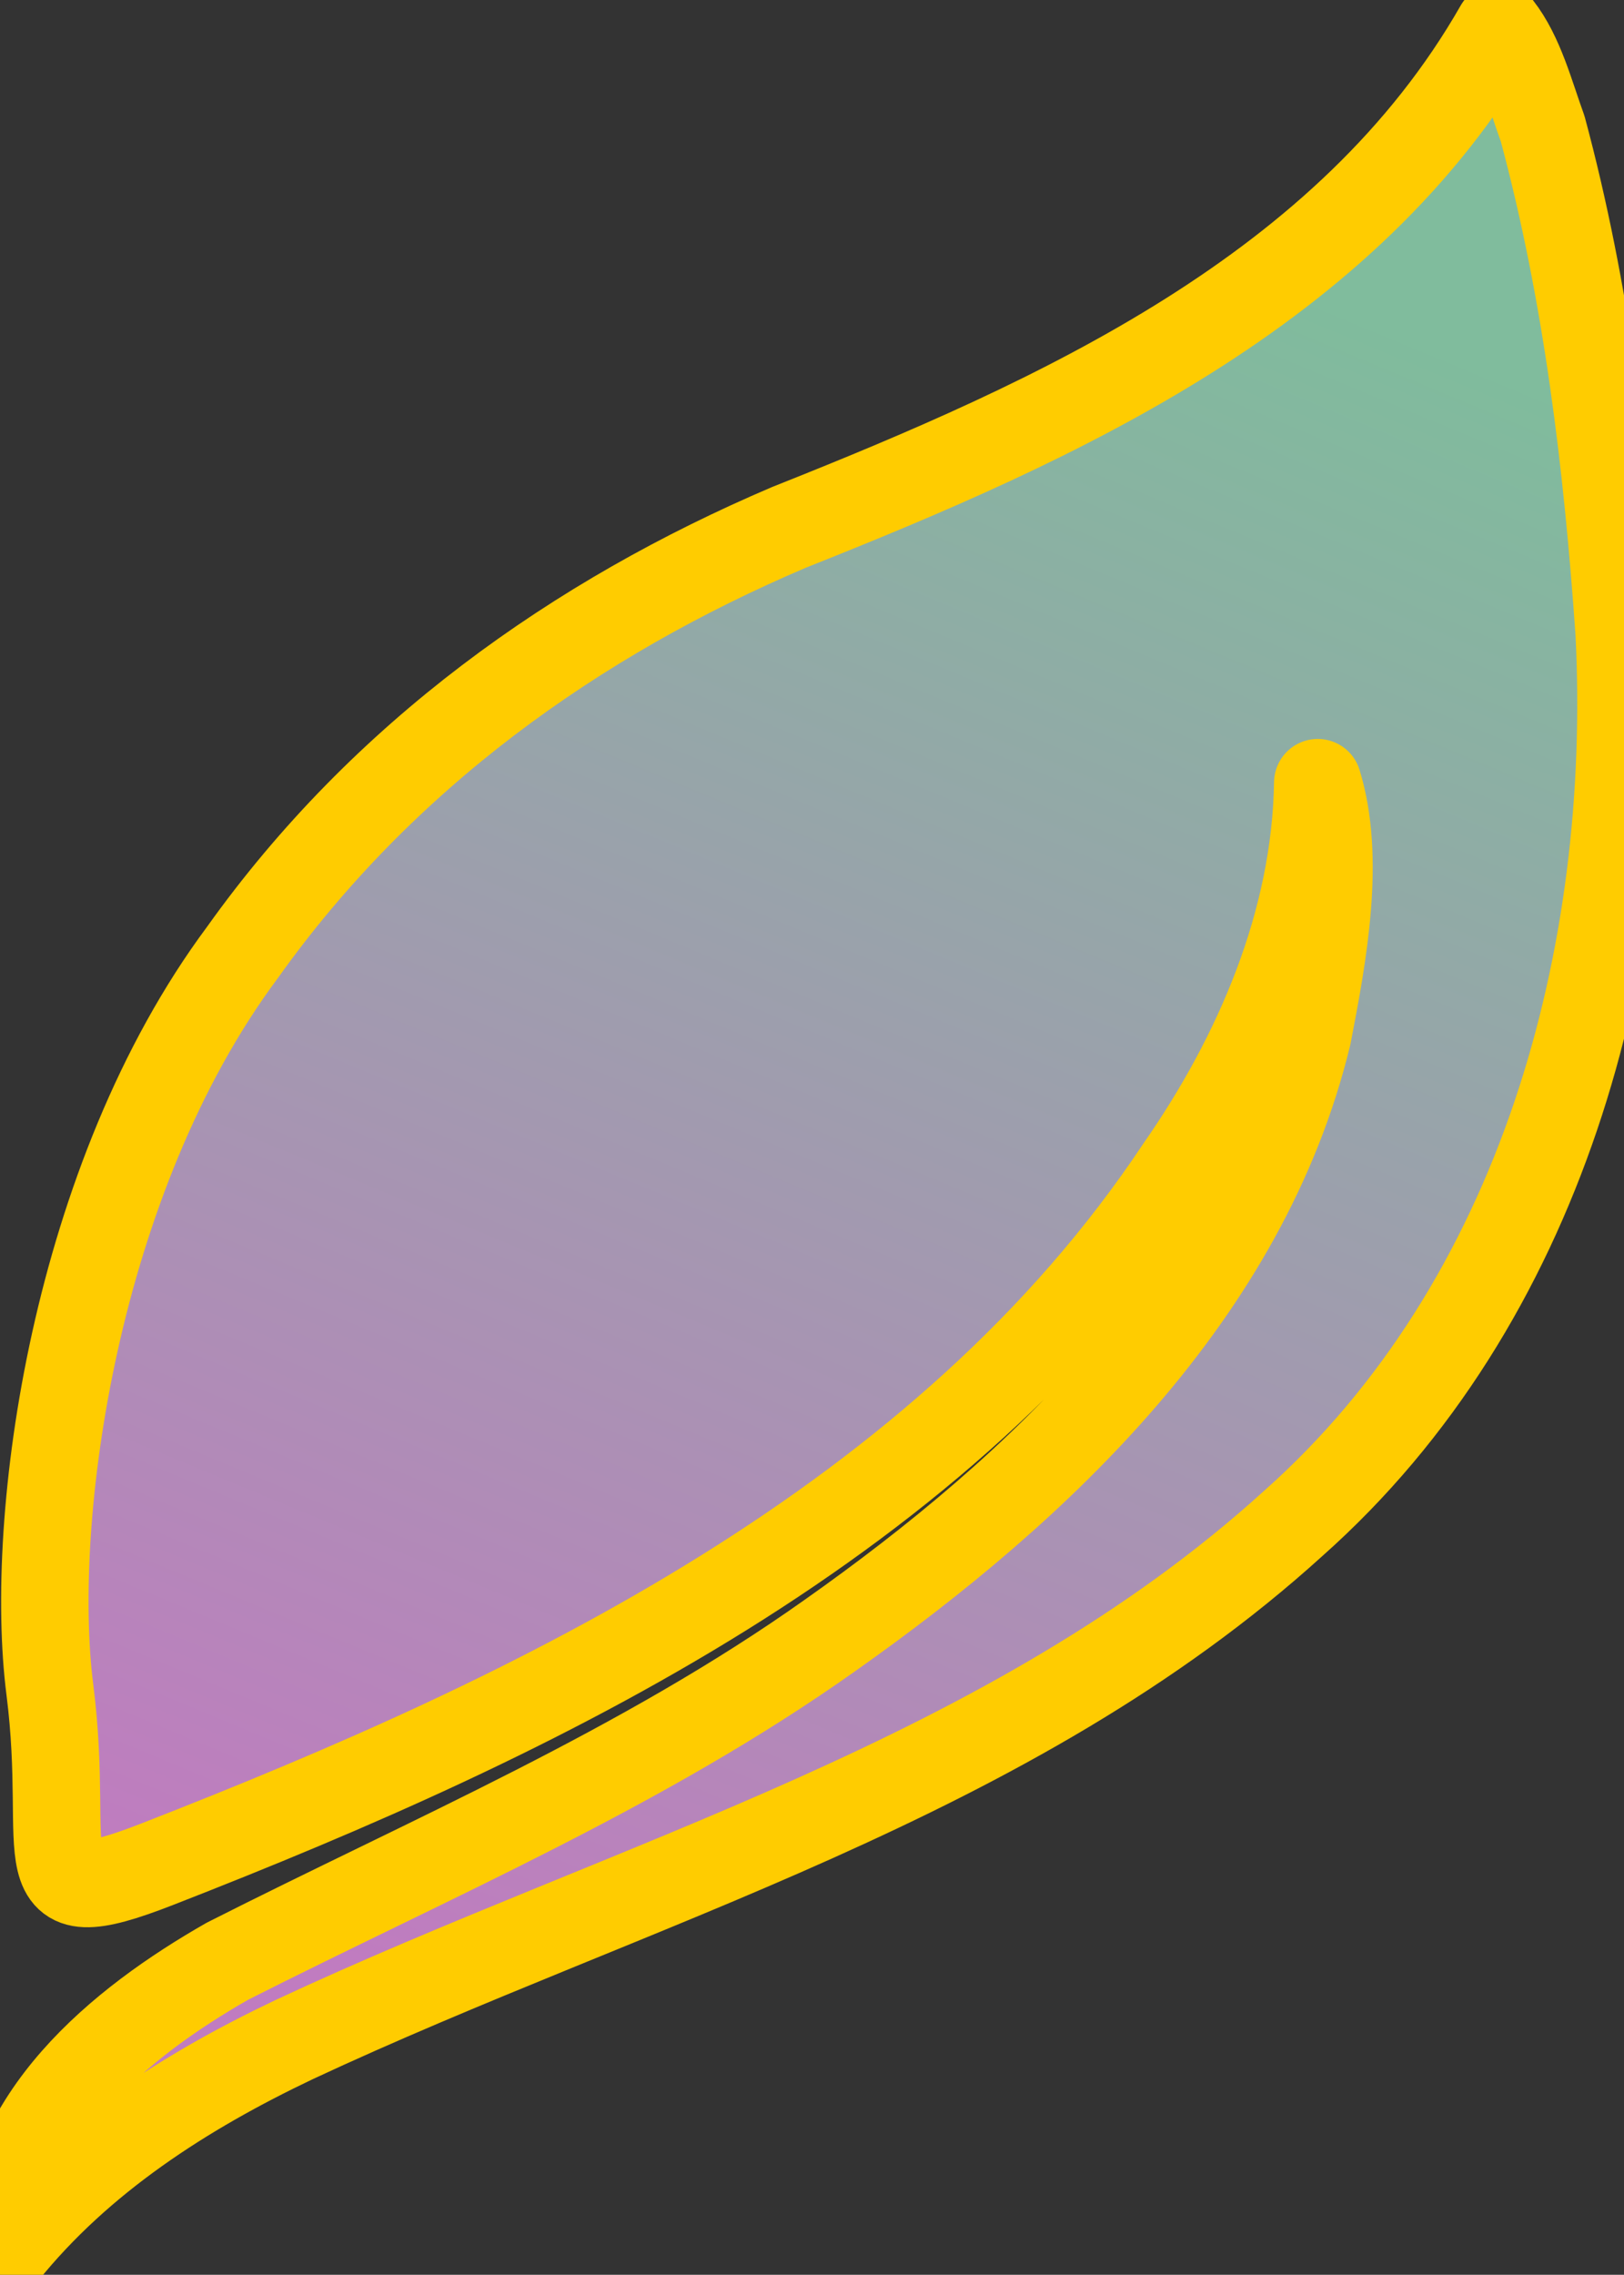 <?xml version="1.0" encoding="UTF-8" standalone="no"?>
<svg
   version="1.1"
   id="svg2"
   width="260.093"
   height="364.096"
   viewBox="0 0 260.093 364.096"
   xmlns:xlink="http://www.w3.org/1999/xlink"
   xmlns="http://www.w3.org/2000/svg"
   xmlns:svg="http://www.w3.org/2000/svg"
   xmlns:rdf="http://www.w3.org/1999/02/22-rdf-syntax-ns#"
   xmlns:cc="http://creativecommons.org/ns#"
   xmlns:dc="http://purl.org/dc/elements/1.1/">
  <rect x="0" y="0" width="260.093" height="364.096" fill="#333333" stroke="none"/>
  <defs
     id="defs6">
    <linearGradient
       id="linearGradient2302">
      <stop
         style="stop-color:#800080;stop-opacity:1;"
         offset="0"
         id="stop2298" />
      <stop
         style="stop-color:#00803a;stop-opacity:1"
         offset="1"
         id="stop2300" />
    </linearGradient>
    <linearGradient
       xlink:href="#linearGradient2302"
       id="linearGradient2296"
       x1="321.153"
       y1="600.746"
       x2="437.866"
       y2="319.608"
       gradientUnits="userSpaceOnUse" />
  </defs>
  <g
     id="g10"
     transform="translate(-265.006,-287.324)">
    <path
       id="path1833"
       style="fill:url(#linearGradient2296);fill-opacity:1;stroke:none"
       d="m 502.396,287.324 c -7.062,19.879 -22.086,34.691 -39.185,45.9 -55.157,27.519 -109.078,49.18 -150.151,96.729 -29.989,34.073 -45.711,87.439 -39.224,133.299 1.144,8.088 5.778,24.358 13.166,20.668 62.853,-31.392 130.426,-53.68 168.22,-110.526 11.675,-18.207 22.45,-39.244 20.218,-61.527 4.058,10.366 1.665,27.108 -0.613,39.248 -11.411,48.056 -51.35,81.996 -91.411,107.263 -25.873,17.351 -55.172,28.189 -82.544,42.711 -18.559,9.99 -37.683,27.319 -35.729,50.33 9.44,-17.43 27.843,-28.765 45.875,-36.823 57.523,-27.112 122.975,-43.369 168.693,-90.291 40.113,-40.512 50.056,-101.408 43.553,-156.097 -4.668,-26.379 -6.28,-57.488 -20.869,-80.885 z" />
    <path
       id="path1835"
       style="fill:#fff8ff;fill-opacity:0.5;stroke:#ffcc00;stroke-width:14;stroke-linecap:round;stroke-linejoin:round;stroke-miterlimit:4;stroke-dasharray:none;stroke-opacity:1"
       d="m 505.017,291.687 c -24.069,42.119 -70.507,62.905 -113.64,80.042 -34.123,14.529 -65.089,36.513 -87.553,68.058 -26.966,36.224 -34.308,90.701 -30.834,117.958 3.474,27.257 -4.796,36.527 17.157,27.976 61.495,-23.952 126.168,-54.924 163.723,-111.363 12.644,-18.152 21.837,-39.511 22.181,-61.76 3.741,12.136 0.891,27.451 -1.61,40.394 -10.028,41.379 -42.907,72.407 -76.533,96.114 -29.96,21.238 -63.875,35.615 -96.462,52.119 -17.194,9.796 -36.11,25.216 -35.828,46.83 12.242,-15.216 28.91,-25.917 46.45,-34.258 54.214,-25.33 114.791,-41.578 160.078,-82.657 39.804,-35.329 54.786,-90.829 52.177,-142.558 -1.89,-27.097 -5.172,-54.364 -12.245,-80.635 -1.988,-5.443 -3.576,-11.797 -7.06,-16.26 z" />
  </g>
</svg>
